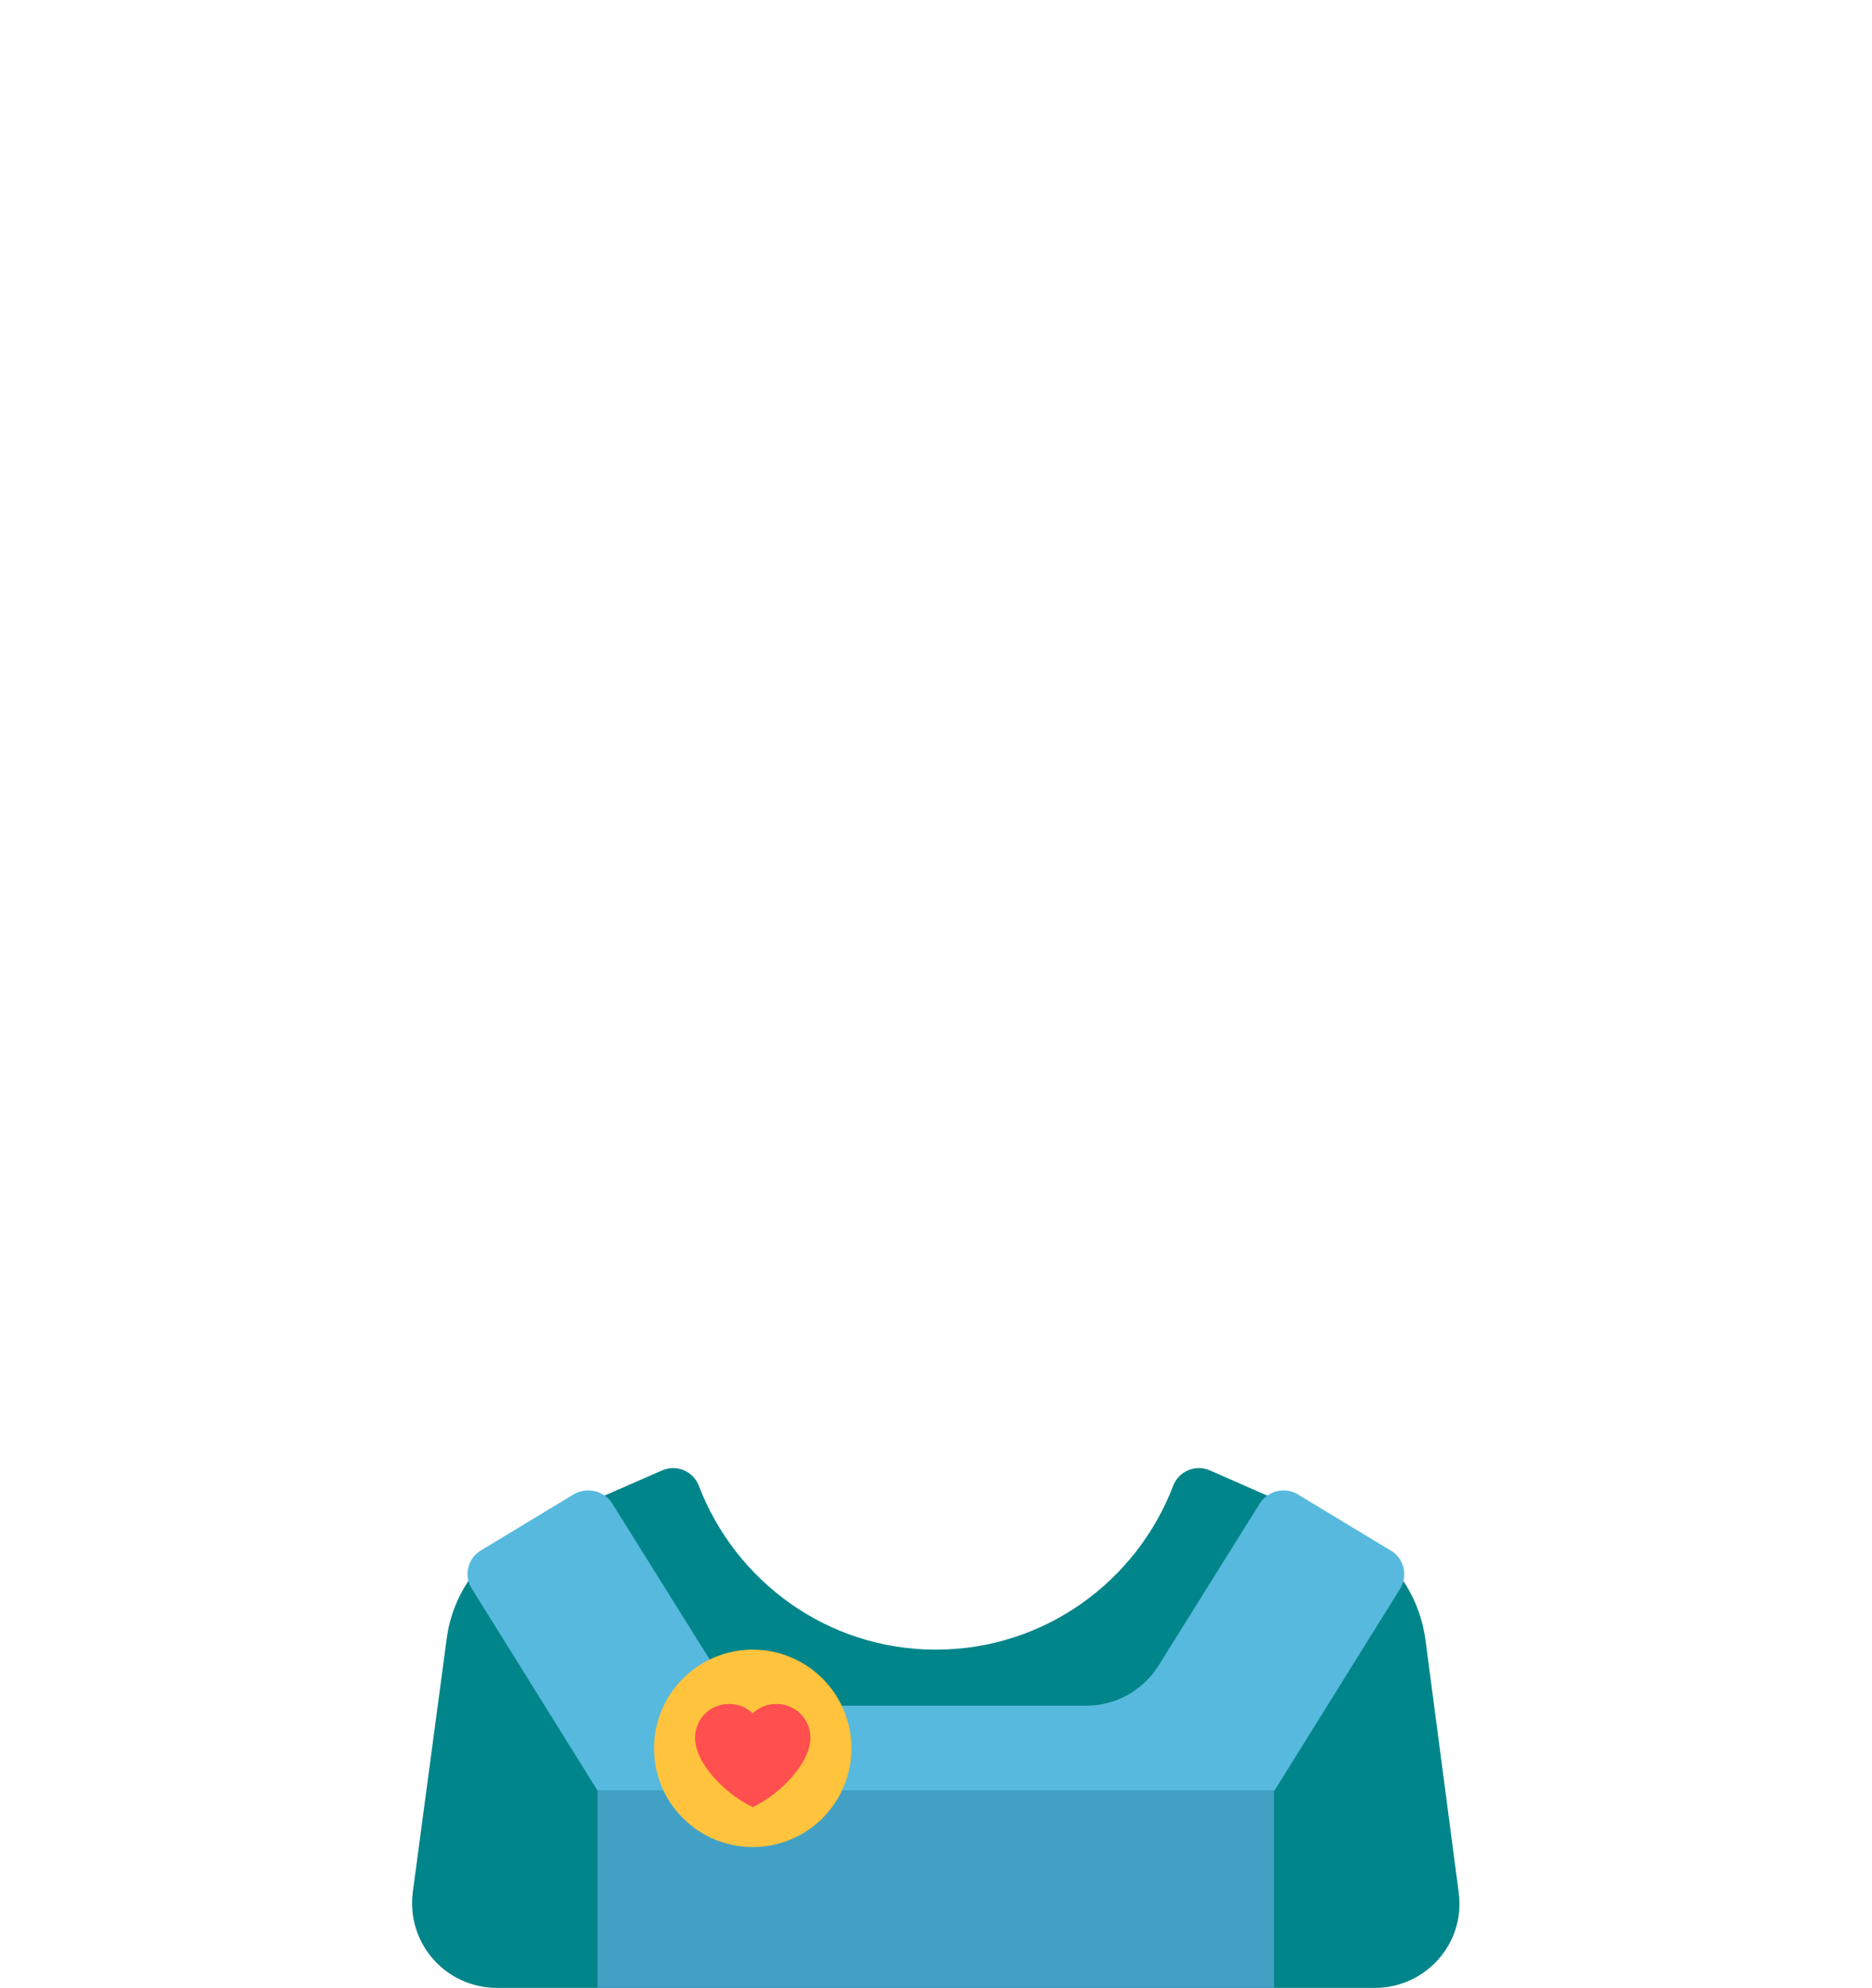 <?xml version="1.0" encoding="UTF-8"?>
<!DOCTYPE svg PUBLIC "-//W3C//DTD SVG 1.0//EN" "http://www.w3.org/TR/2001/REC-SVG-20010904/DTD/svg10.dtd">
<!-- Creator: CorelDRAW 2020 (64 Bit) -->
<svg xmlns="http://www.w3.org/2000/svg" xml:space="preserve" width="339px" height="360px" version="1.0" shape-rendering="geometricPrecision" text-rendering="geometricPrecision" image-rendering="optimizeQuality" fill-rule="evenodd" clip-rule="evenodd"
viewBox="0 0 33.69 35.85"
 xmlns:xlink="http://www.w3.org/1999/xlink"
 xmlns:xodm="http://www.corel.com/coreldraw/odm/2003">
 <g id="Camada_x0020_1">
  <path fill="#00858A" fill-rule="nonzero" d="M26.27 34.12l-0.6 -4.56c-0.12,-0.84 -0.63,-1.56 -1.49,-1.99l-2.39 -1.05c-0.26,-0.12 -0.57,0.01 -0.67,0.28 -0.66,1.72 -2.32,2.95 -4.28,2.95 -1.95,0 -3.61,-1.23 -4.27,-2.95 -0.1,-0.27 -0.41,-0.4 -0.67,-0.28l-2.4 1.05c-0.85,0.43 -1.37,1.15 -1.48,1.99l-0.61 4.56c-0.12,0.92 0.59,1.73 1.52,1.73l15.83 0c0.92,0 1.64,-0.81 1.51,-1.73z"/>
  <g id="_1774380858448">
   <path fill="#57B9DD" fill-rule="nonzero" d="M22.68 27.12l-1.83 2.93c-0.28,0.44 -0.77,0.71 -1.29,0.71l-5.43 0c-0.53,0 -1.01,-0.27 -1.29,-0.71l-1.83 -2.93c-0.15,-0.24 -0.46,-0.31 -0.7,-0.17l-1.67 1.01c-0.24,0.14 -0.32,0.46 -0.16,0.7l2.26 3.63 12.21 0 2.26 -3.63c0.15,-0.24 0.08,-0.56 -0.17,-0.7l-1.67 -1.01c-0.23,-0.14 -0.54,-0.07 -0.69,0.17z"/>
  </g>
  <g id="_1774380856192">
   <rect fill="#43A0C5" fill-rule="nonzero" x="10.74" y="32.29" width="12.2" height="3.56"/>
  </g>
  <circle fill="#FFC33D" fill-rule="nonzero" cx="13.54" cy="31.53" r="1.78"/>
  <g id="_1774380861040">
   <path fill="#FF4F4F" fill-rule="nonzero" d="M13.97 30.73c-0.17,0 -0.32,0.06 -0.43,0.17 -0.11,-0.11 -0.26,-0.17 -0.43,-0.17 -0.34,0 -0.61,0.27 -0.61,0.61 0,0.46 0.55,1.02 1.04,1.25 0.49,-0.23 1.04,-0.79 1.04,-1.25 0,-0.34 -0.27,-0.61 -0.61,-0.61z"/>
  </g>
  <rect fill="none" width="33.69" height="35.85"/>
 </g>
</svg>
